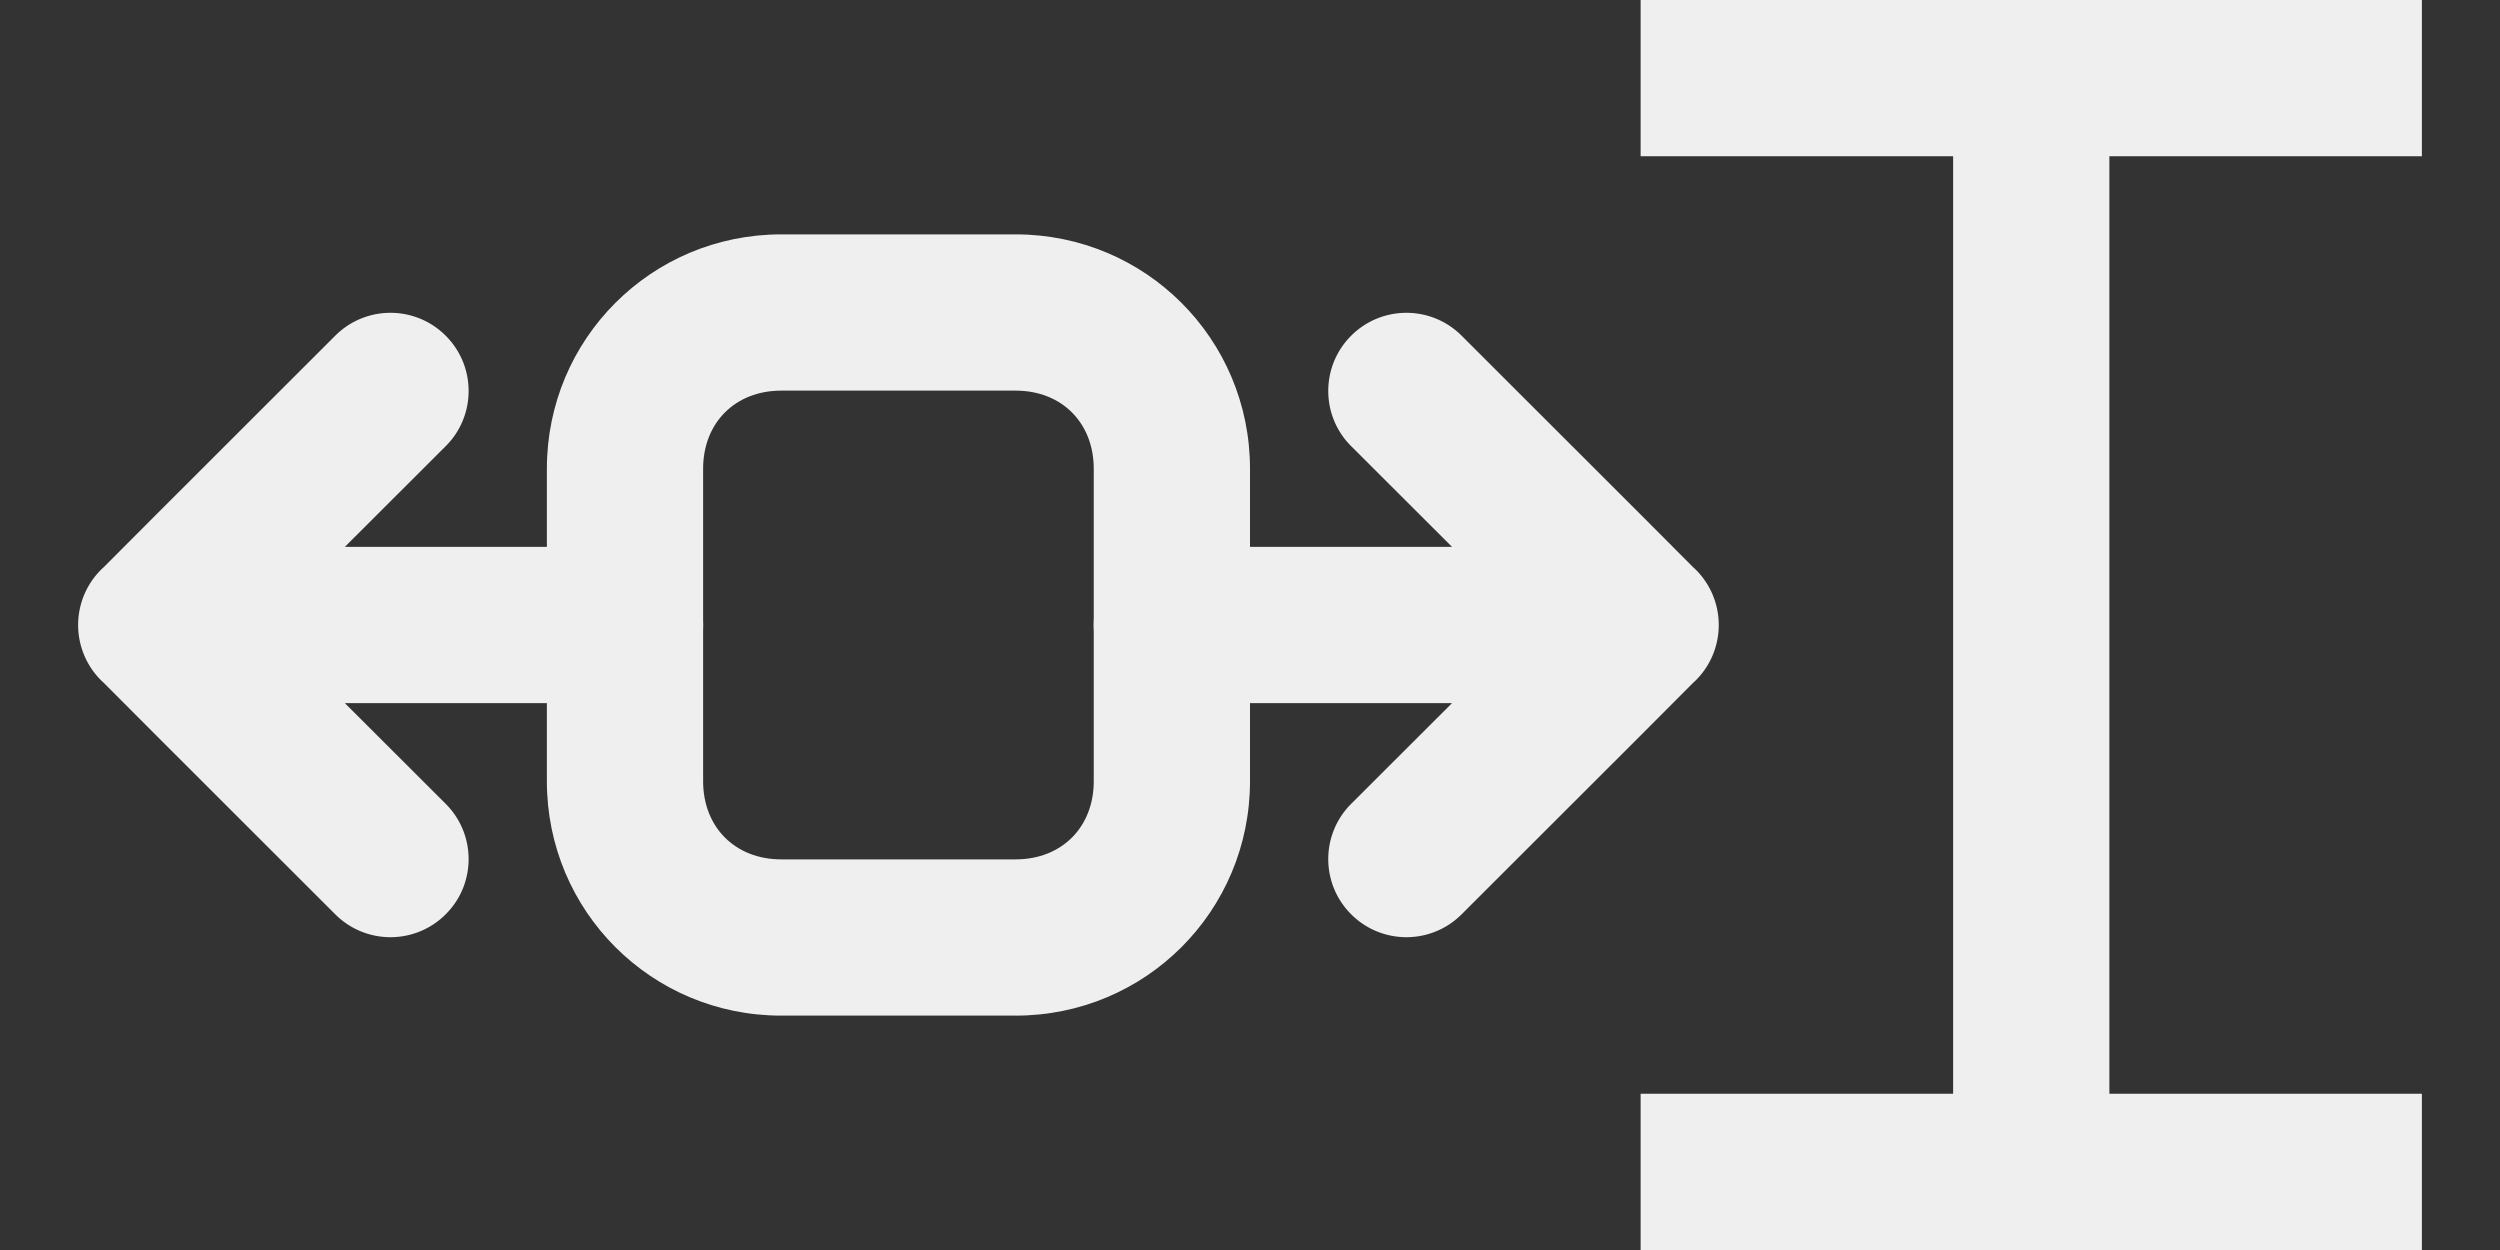 <svg height="16" viewBox="0 0 32 16" width="32" xmlns="http://www.w3.org/2000/svg"><rect x="0" y="0" width="32" height="16" fill="#333333" stroke="none"/><g fill="#efefef"><path d="m15.75 0v1.25h2.5v7.5h-2.5v1.25h6.25v-1.25h-2.5v-7.5h2.5v-1.25z" stroke-width=".625" transform="matrix(1.6 0 0 1.6 -4.2 0)"/><path d="m10 3c-1.662 0-3 1.338-3 3v4c0 1.662 1.338 3 3 3h3c1.662 0 3-1.338 3-3v-4c0-1.662-1.338-3-3-3zm0 2h3c.589 0 1 .411 1 1v4c0 .589-.411 1-1 1h-3c-.589 0-1-.411-1-1v-4c0-.589.411-1 1-1z"/><path d="m4.998 4.004c.256 0 .512.098.707.293.391.391.391 1.024 0 1.414l-1.291 1.289h3.586a1 1 0 0 1 1 1 1 1 0 0 1 -1 1h-3-.586l1.291 1.289c.391.391.391 1.024 0 1.414-.195.195-.451.293-.707.293s-.512-.098-.707-.293l-2.291-2.289-.672-.674-.025-.023c-.194-.188-.303-.447-.303-.717 0-.27.109-.529.303-.717l.025-.023.672-.674 2.291-2.289c.195-.195.451-.293.707-.293z"/><path d="m18.002 4.004c-.256 0-.512.098-.707.293-.391.391-.391 1.024 0 1.414l1.291 1.289h-3.586a1 1 0 0 0 -1 1 1 1 0 0 0 1 1h3 .586l-1.291 1.289c-.391.391-.391 1.024 0 1.414.195.195.451.293.707.293s.512-.098.707-.293l2.291-2.289.672-.674.025-.023c.194-.188.303-.447.303-.717-0-.27-.109-.529-.303-.717l-.025-.023-.672-.674-2.291-2.289c-.195-.195-.451-.293-.707-.293z"/></g></svg>